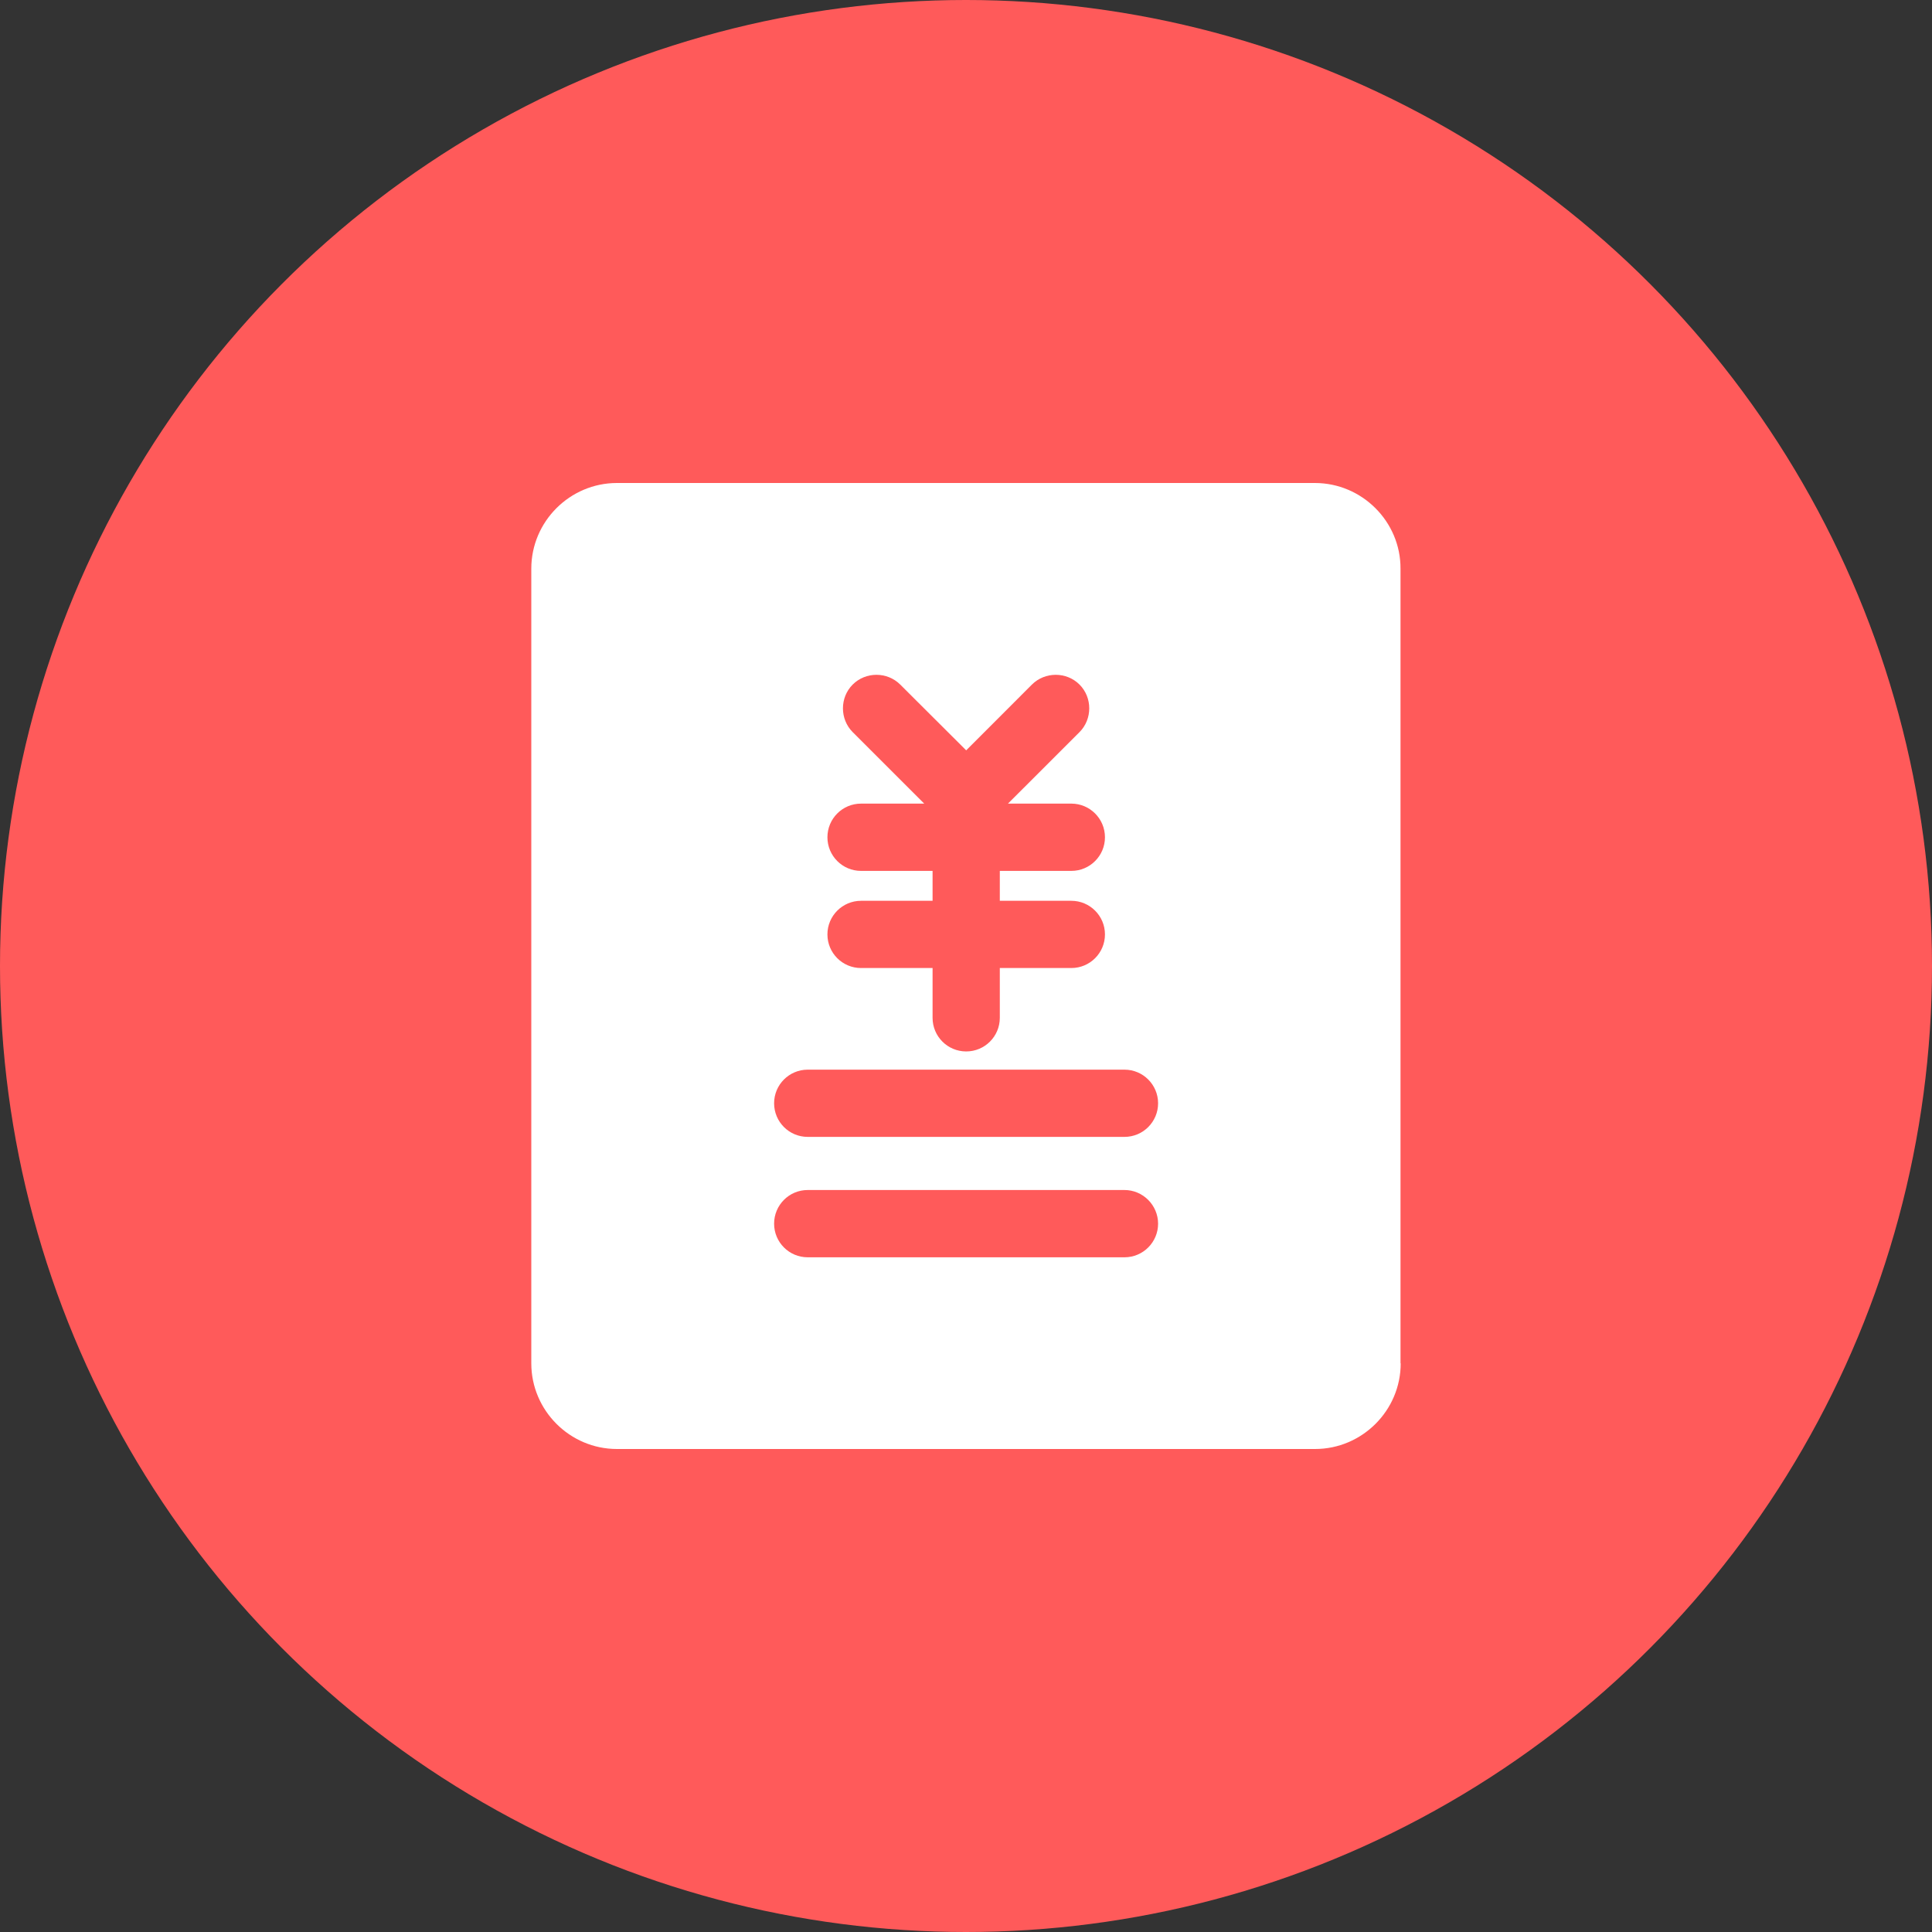 <?xml version="1.0" encoding="UTF-8"?>
<svg width="40px" height="40px" viewBox="0 0 40 40" version="1.1" xmlns="http://www.w3.org/2000/svg" xmlns:xlink="http://www.w3.org/1999/xlink">
    <rect x="0" y="0" width="40" height="40" fill="#333333" stroke="none"/>
    <!-- Generator: Sketch 61.2 (89653) - https://sketch.com -->
    <title>椭圆形备份 29@2x</title>
    <desc>Created with Sketch.</desc>
    <g id="针线互联用户端" stroke="none" stroke-width="1" fill="none" fill-rule="evenodd">
        <g id="工作台" transform="translate(-1214, -760)">
            <g id="编组-12" transform="translate(1214, 760)">
                <circle id="椭圆形备份-29" fill="#FF5A5A" cx="20" cy="20" r="20"></circle>
                <path d="M27.223,10 C28.2,10 29,10.8 28.996,11.773 L28.996,28.227 L29,28.227 C29,29.204 28.2,30 27.227,30 L12.773,30 C11.796,30 11,29.2 11,28.227 L11,11.773 C11,10.796 11.8,10 12.773,10 L27.223,10 Z M23.281,24.638 L16.723,24.638 C16.338,24.638 16.027,24.95 16.027,25.335 C16.027,25.719 16.338,26.031 16.723,26.031 L23.281,26.031 C23.665,26.031 23.977,25.719 23.977,25.335 C23.977,24.954 23.665,24.638 23.281,24.638 Z M23.281,22.146 L16.723,22.146 C16.338,22.146 16.027,22.458 16.027,22.842 C16.027,23.227 16.338,23.538 16.723,23.538 L23.281,23.538 C23.665,23.538 23.977,23.227 23.977,22.842 C23.977,22.458 23.665,22.146 23.281,22.146 Z M21.365,14.173 L20.004,15.535 L18.638,14.173 C18.369,13.904 17.923,13.904 17.654,14.173 C17.385,14.442 17.385,14.888 17.654,15.158 L19.135,16.638 L17.827,16.638 C17.442,16.638 17.131,16.95 17.131,17.335 C17.131,17.719 17.442,18.031 17.827,18.031 L19.308,18.031 L19.308,18.65 L17.827,18.65 C17.442,18.65 17.131,18.962 17.131,19.346 C17.131,19.731 17.442,20.042 17.827,20.042 L19.308,20.042 L19.308,21.073 C19.308,21.458 19.619,21.769 20.004,21.769 C20.388,21.769 20.7,21.458 20.7,21.073 L20.7,20.042 L22.181,20.042 C22.565,20.042 22.877,19.731 22.877,19.346 C22.877,18.962 22.565,18.65 22.181,18.65 L20.7,18.65 L20.7,18.031 L22.181,18.031 C22.565,18.031 22.877,17.719 22.877,17.335 C22.877,16.95 22.565,16.638 22.181,16.638 L20.869,16.638 L22.35,15.158 C22.619,14.888 22.619,14.442 22.35,14.173 C22.081,13.904 21.635,13.904 21.365,14.173 Z" id="形状结合" fill="#FFFFFF" fill-rule="nonzero"></path>
            </g>
        </g>
    </g>
</svg>